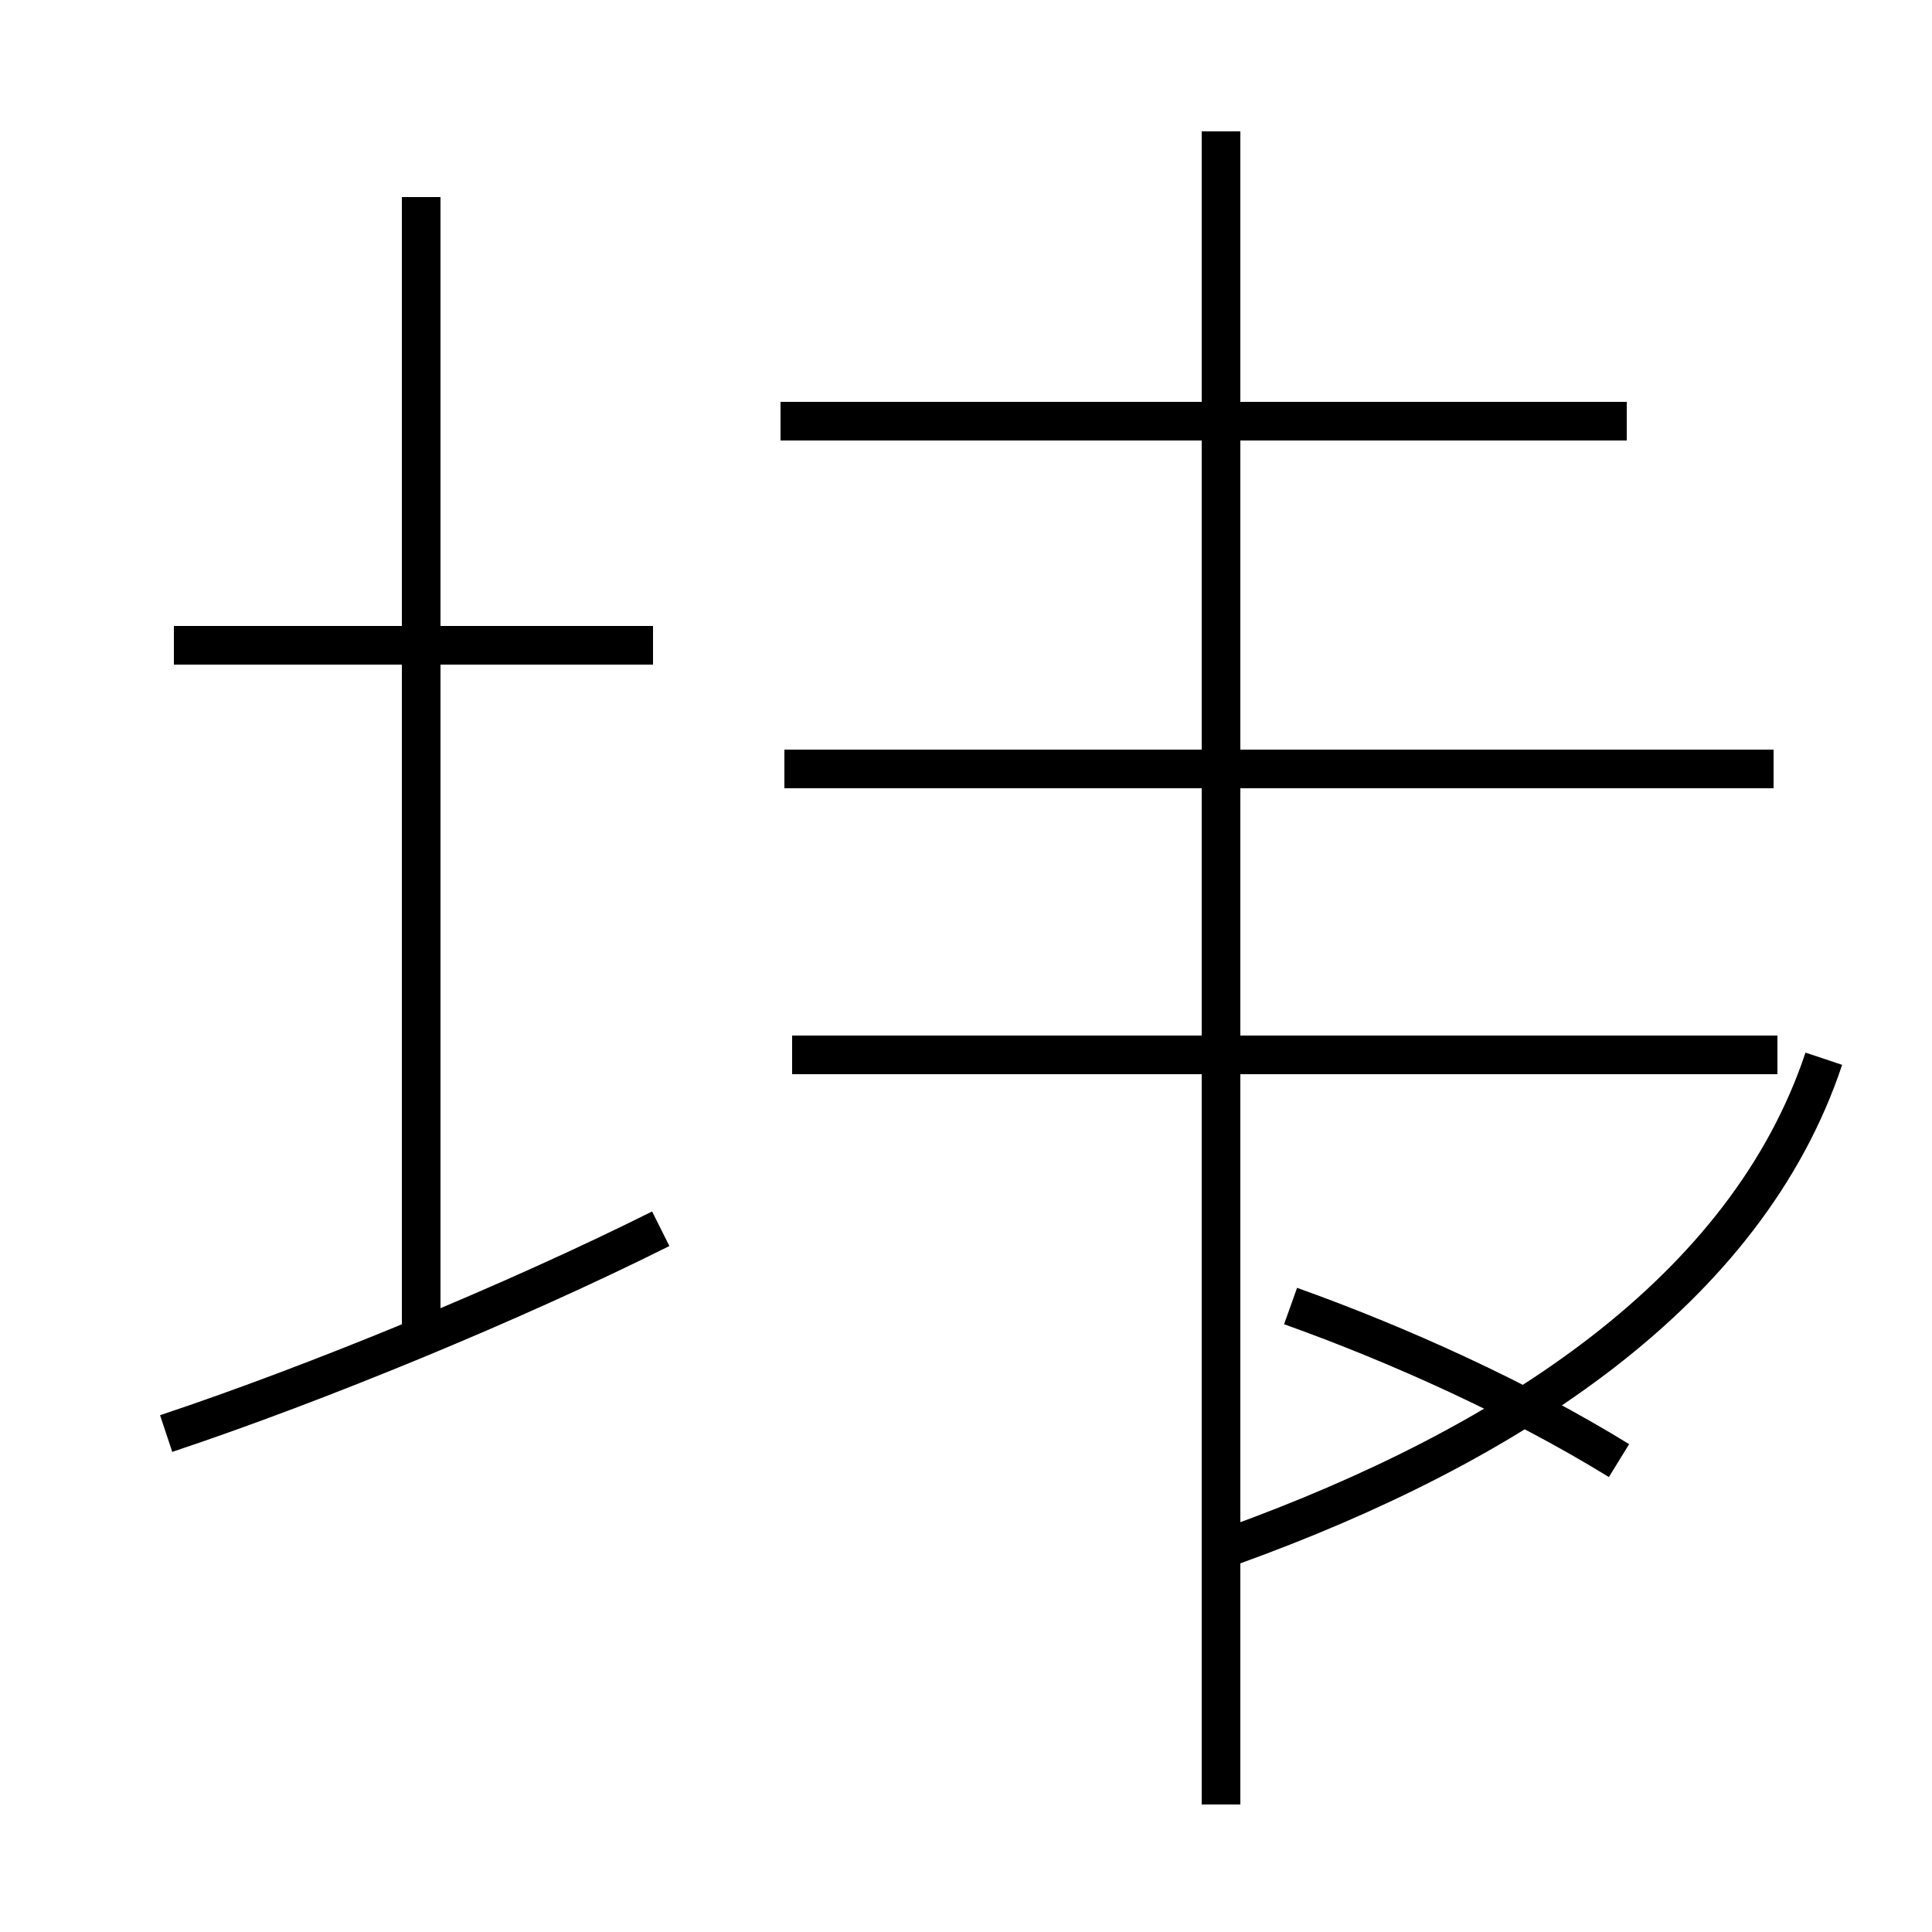 <?xml version='1.0' encoding='utf8'?>
<svg viewBox="0.0 -44.0 50.0 50.0" version="1.1" xmlns="http://www.w3.org/2000/svg">
<rect x="0.0" y="-44.0" width="50.0" height="50.0" fill="#808080" stroke="none"/>
<rect x="-1000" y="-1000" width="2000" height="2000" stroke="white" fill="white"/>
<g style="fill:none; stroke:#000000;  stroke-width:1">
<path d="M 16.9 27.3 L 4.5 27.3 M 10.9 9.1 L 10.9 38.9 M 4.3 6.9 C 8.2 8.2 13.3 10.3 17.1 12.2 M 42.1 33.1 L 20.2 33.1 M 31.6 -2.7 L 31.6 40.6 M 45.9 24.1 L 20.3 24.1 M 46.0 16.7 L 20.5 16.7 M 41.9 6.2 C 39.3 7.8 36.2 9.2 33.4 10.2 M 31.9 4.0 C 39.1 6.6 45.2 10.6 47.2 16.6 " transform="scale(1, -1)" />
</g>
</svg>
